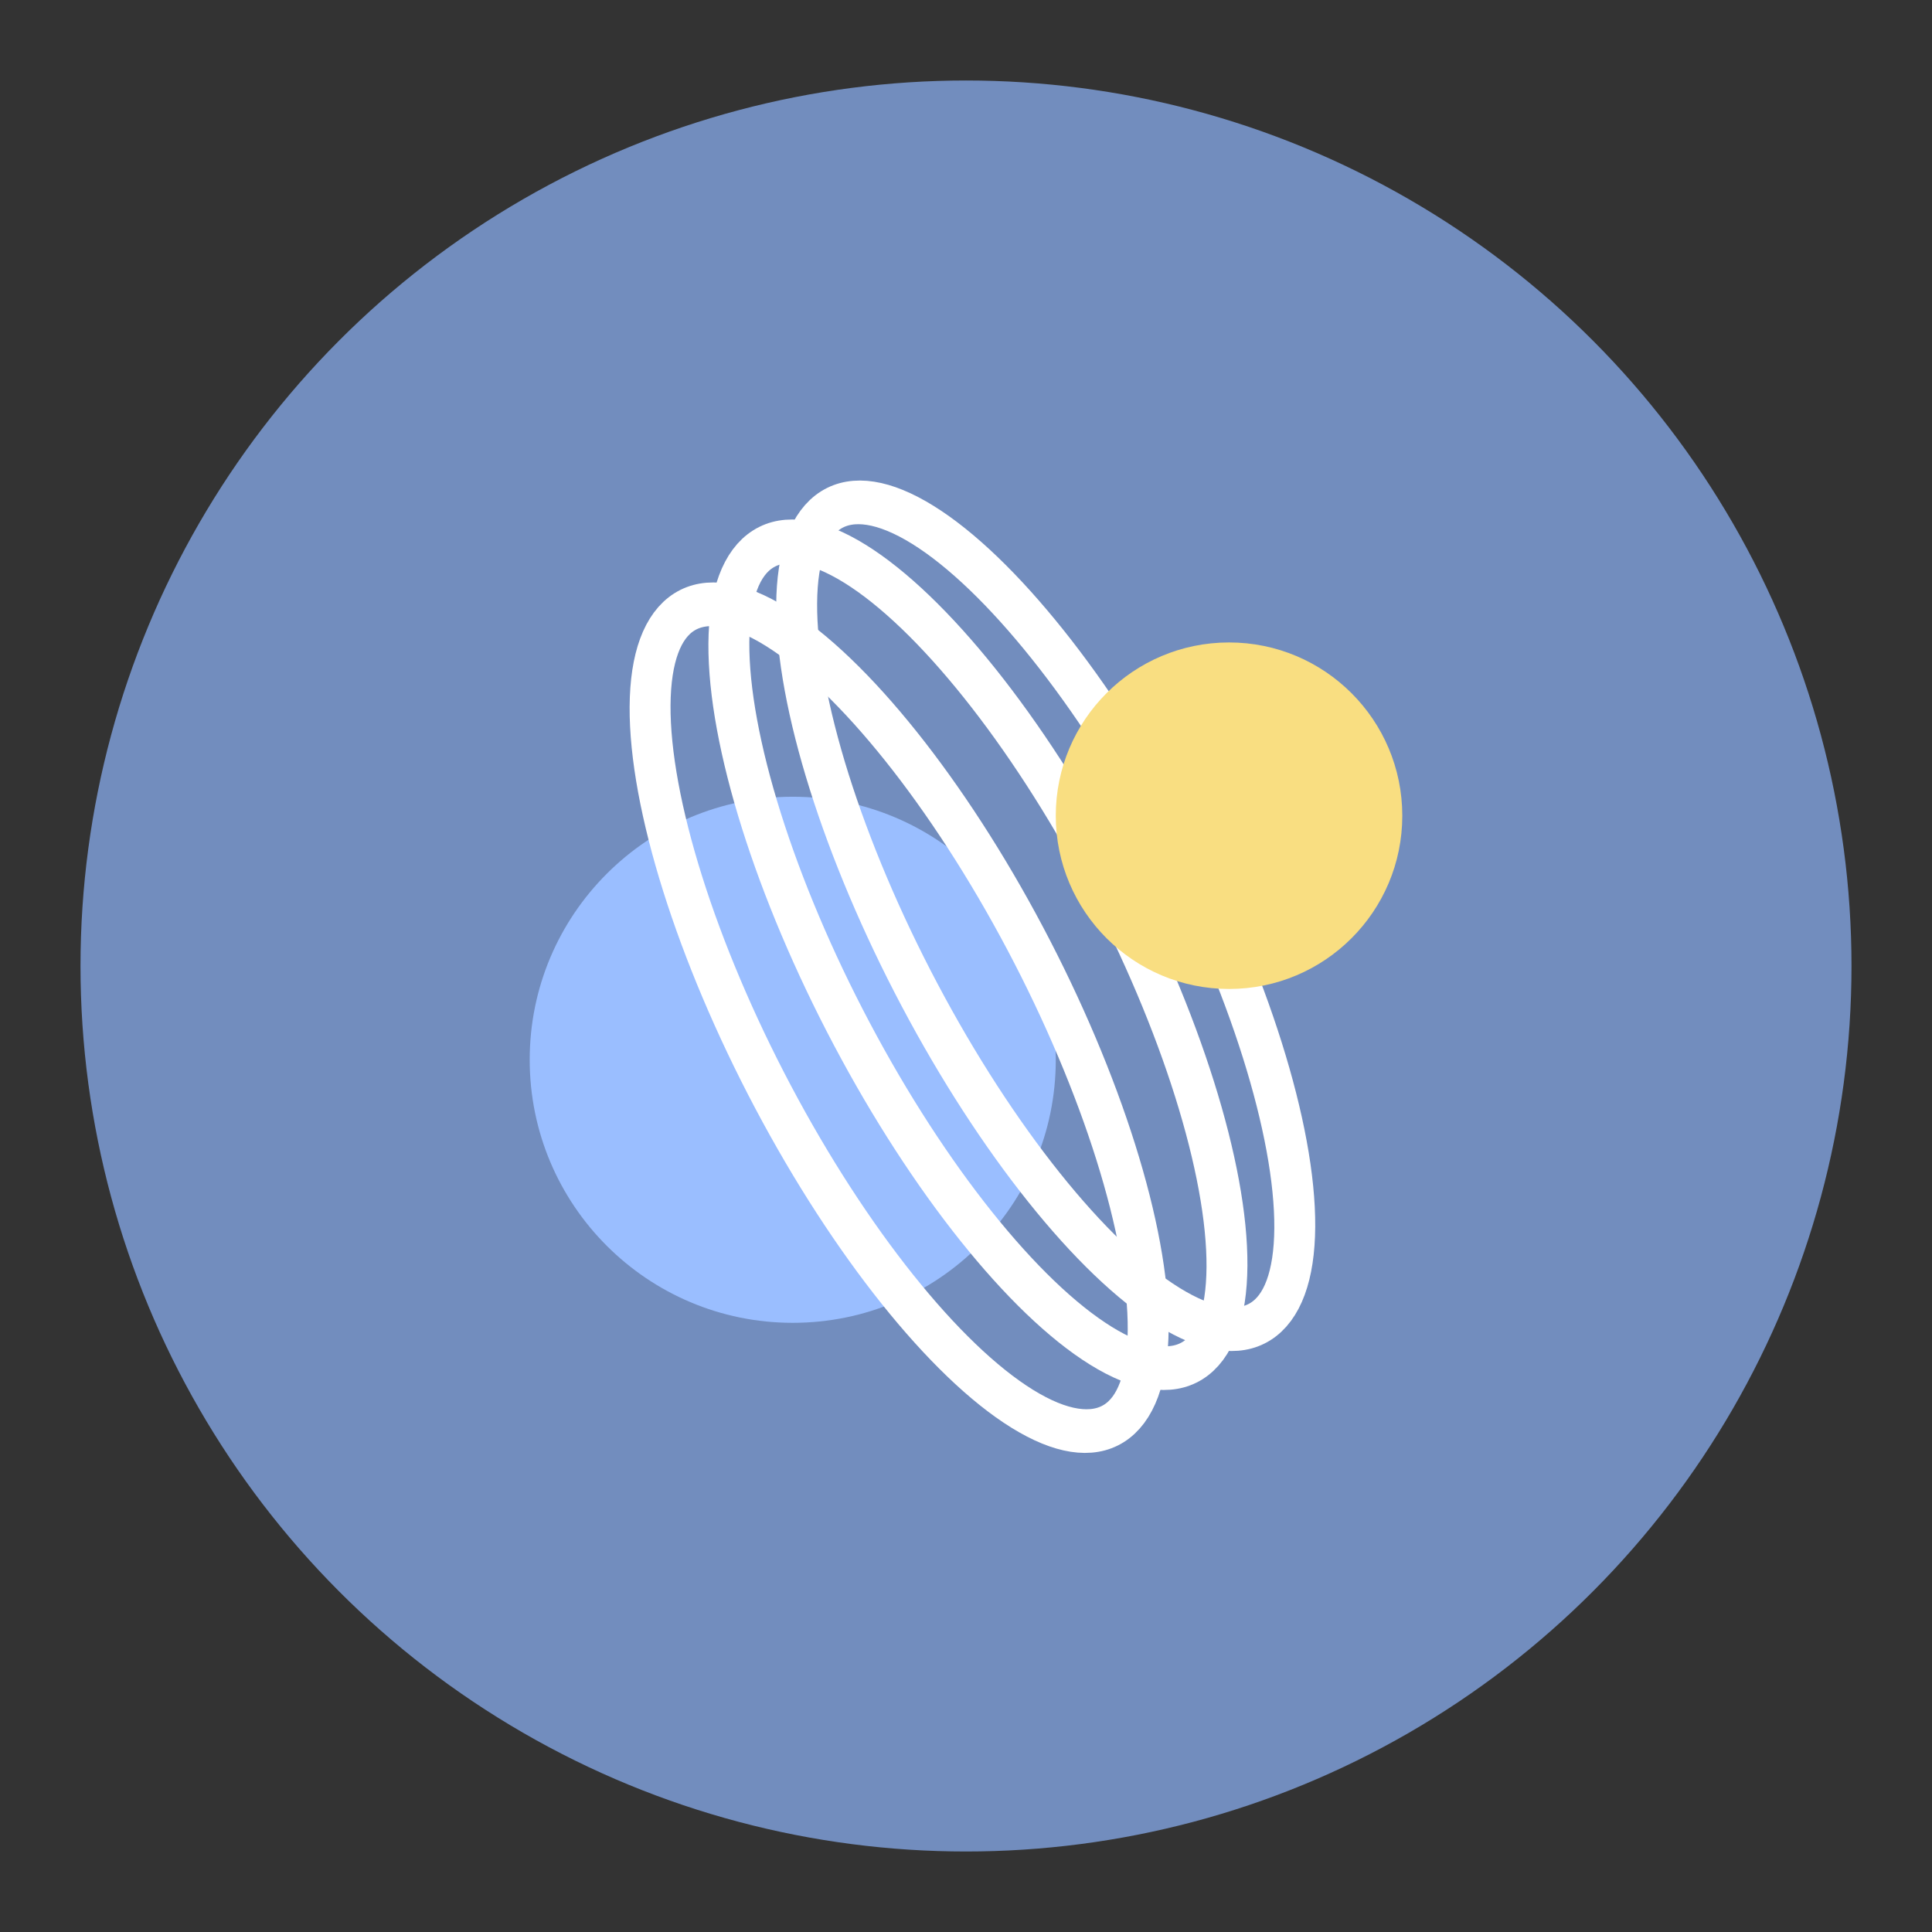 <?xml version="1.0" encoding="UTF-8"?>
<svg version="1.1" viewBox="0 0 192 192" xmlns="http://www.w3.org/2000/svg">
 <rect x="0" y="0" width="192" height="192" fill="#333333" stroke="none"/>
 <circle class="a" cx="96" cy="96" r="88" style="fill:#728dbe"/>
 <circle cx="78.782" cy="105.32" r="26.141" style="fill:#9abeff;stroke-linecap:round;stroke-linejoin:round;stroke-width:1.26"/>
 <ellipse transform="matrix(.846 -.532 .468 .884 0 0)" cx="49.431" cy="132.7" rx="14.808" ry="45.612" style="fill:none;stroke-linecap:round;stroke-linejoin:round;stroke-width:4.205;stroke:#fff"/>
 <ellipse transform="matrix(.846 -.532 .468 .884 0 0)" cx="41.638" cy="132.39" rx="14.808" ry="45.612" style="fill:none;stroke-linecap:round;stroke-linejoin:round;stroke-width:4.205;stroke:#fff"/>
 <ellipse transform="matrix(.846 -.532 .468 .884 0 0)" cx="31.758" cy="133.52" rx="14.808" ry="45.612" style="fill:none;stroke-linecap:round;stroke-linejoin:round;stroke-width:4.205;stroke:#fff"/>
 <circle cx="122.14" cy="81.064" r="17.218" style="fill:#f9de81;stroke-linecap:round;stroke-linejoin:round;stroke-width:1.26"/>
</svg>
